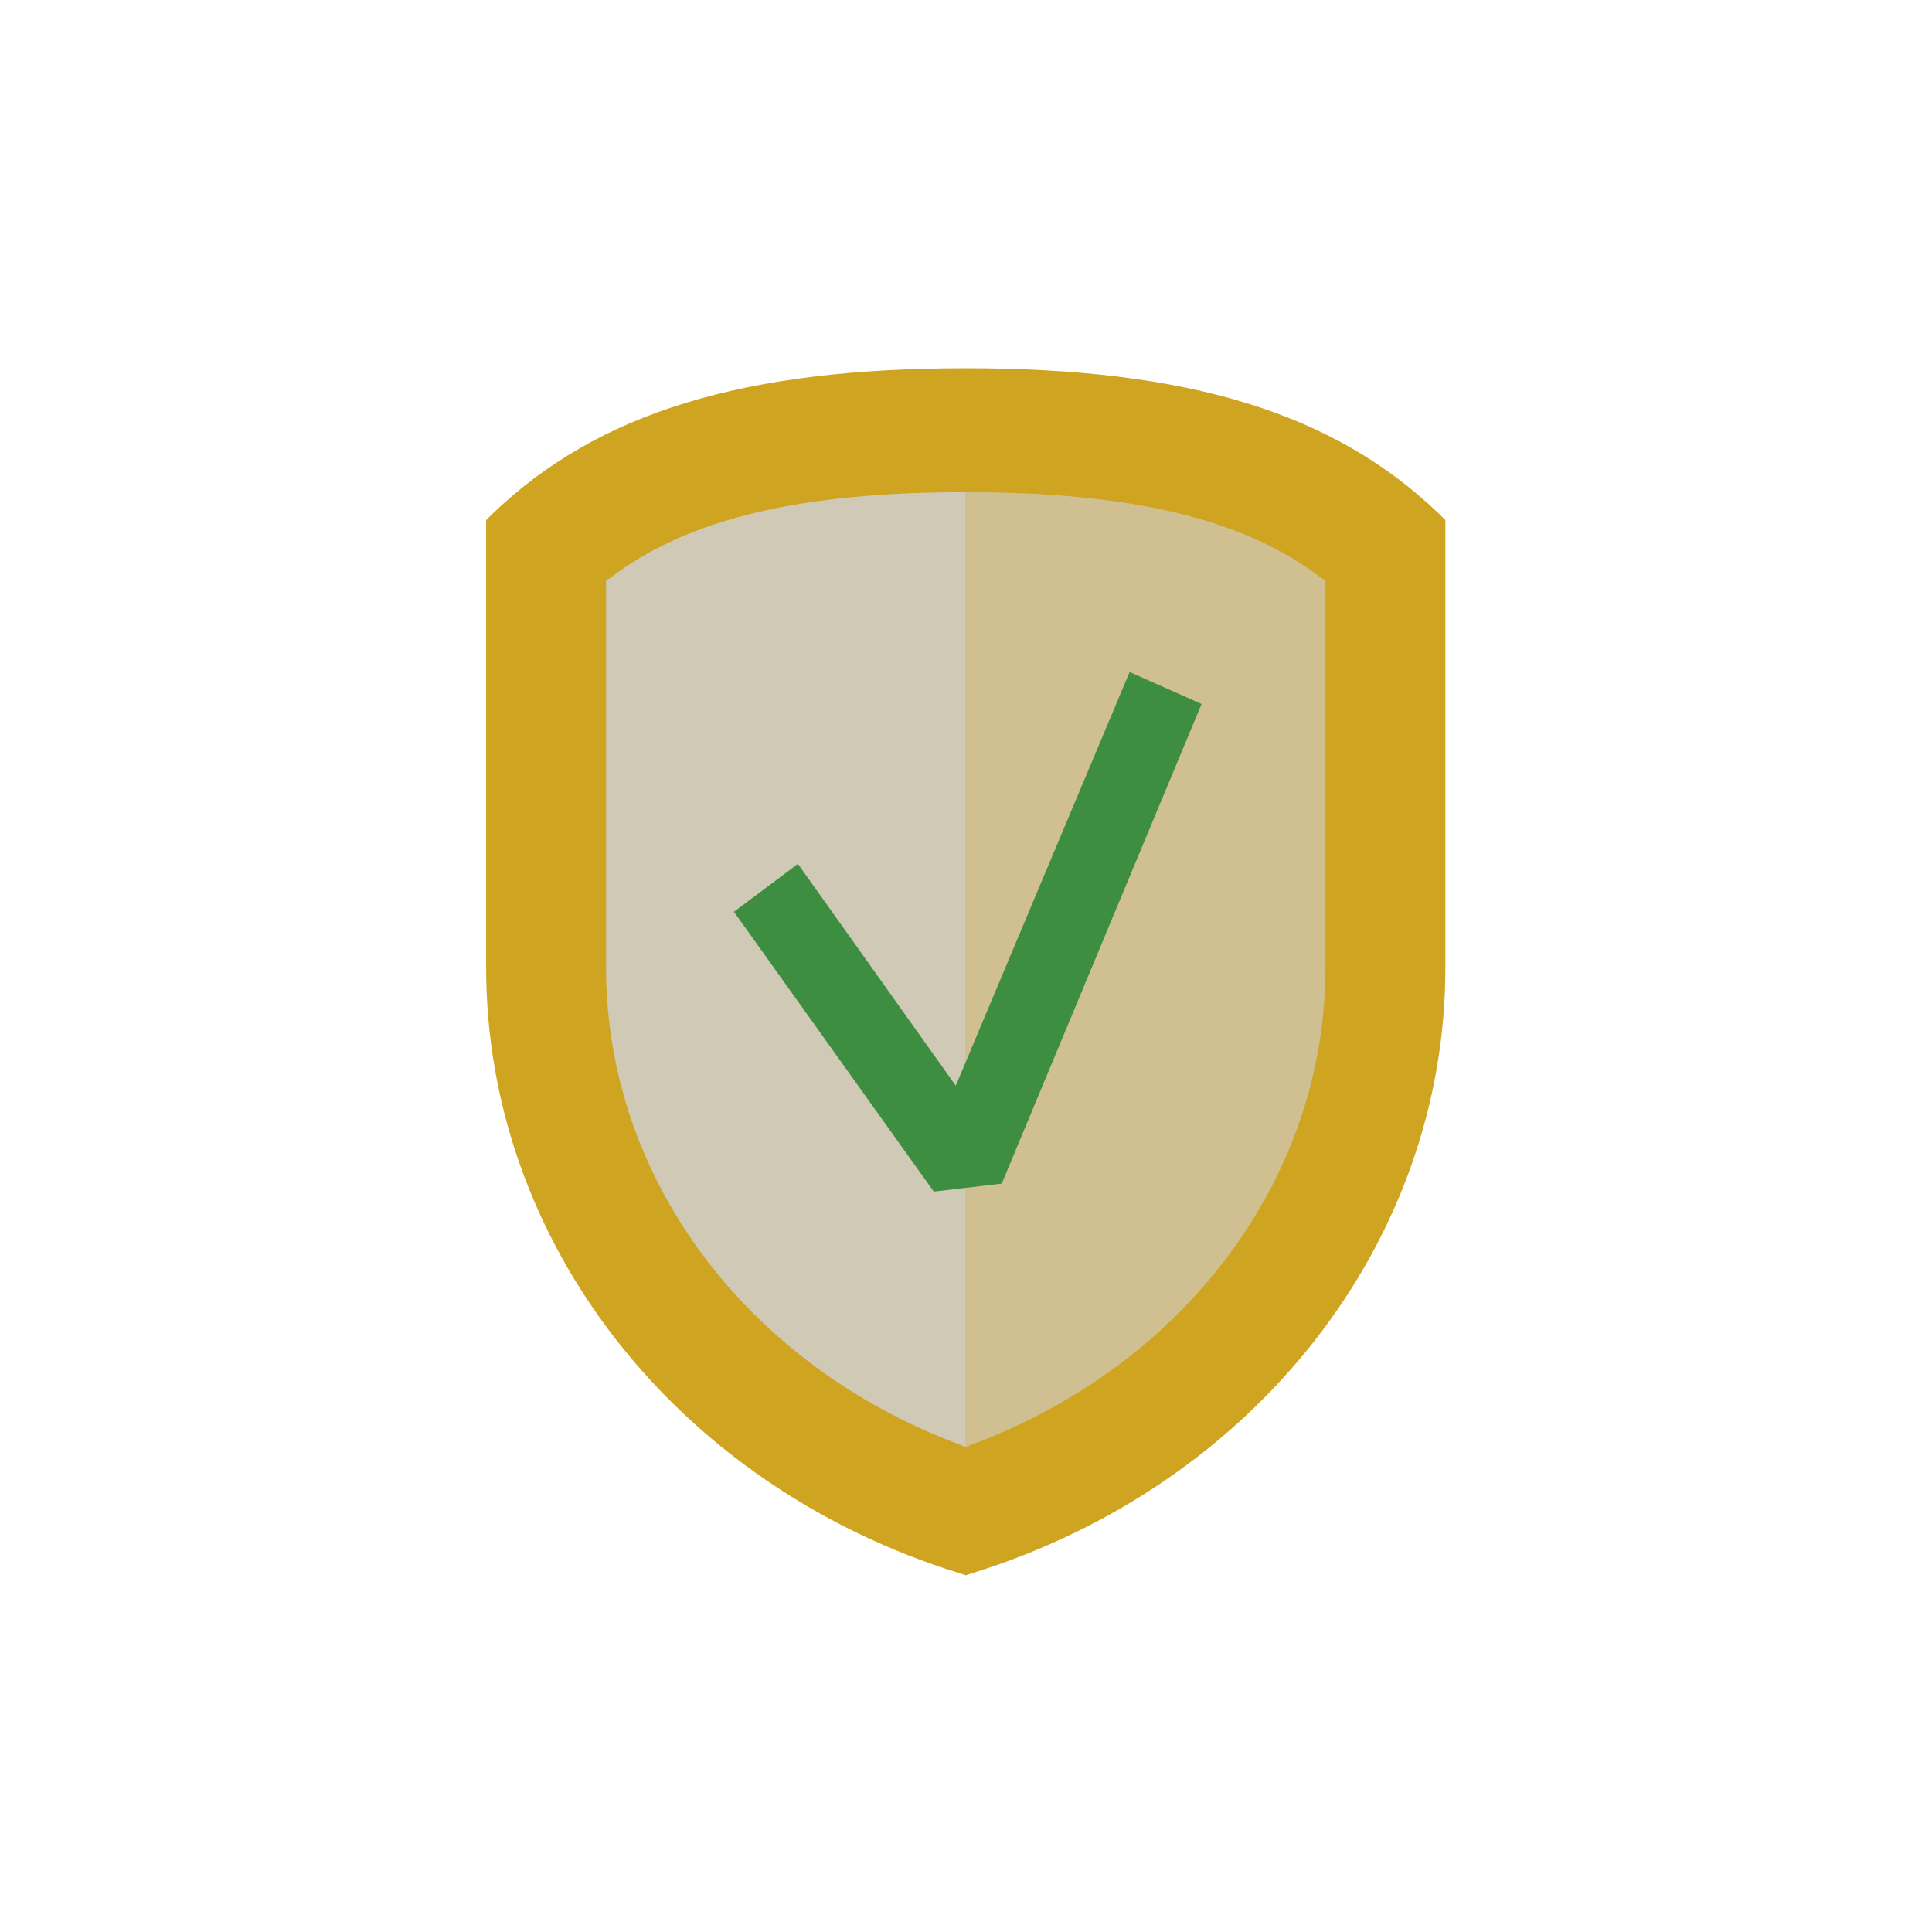 <?xml version="1.0" encoding="UTF-8" standalone="no"?>
<svg
   xmlns:dc="http://purl.org/dc/elements/1.1/"
   xmlns:cc="http://creativecommons.org/ns#"
   xmlns:rdf="http://www.w3.org/1999/02/22-rdf-syntax-ns#"
   xmlns:svg="http://www.w3.org/2000/svg"
   xmlns="http://www.w3.org/2000/svg"
   xmlns:sodipodi="http://sodipodi.sourceforge.net/DTD/sodipodi-0.dtd"
   xmlns:inkscape="http://www.inkscape.org/namespaces/inkscape"
   enable-background="new 0 0 64 64"
   version="1.1"
   viewBox="0 0 64 64"
   xml:space="preserve"
   id="svg232"
   sodipodi:docname="pluginIcon_dark.svg"
   inkscape:version="1.0.1 (1.0.1+r74)"><defs
   id="defs236" /><sodipodi:namedview
   pagecolor="#ffffff"
   bordercolor="#666666"
   borderopacity="1"
   objecttolerance="10"
   gridtolerance="10"
   guidetolerance="10"
   inkscape:pageopacity="0"
   inkscape:pageshadow="2"
   inkscape:window-width="3440"
   inkscape:window-height="1389"
   id="namedview234"
   showgrid="false"
   inkscape:zoom="18.828125"
   inkscape:cx="26.051452"
   inkscape:cy="32"
   inkscape:window-x="0"
   inkscape:window-y="0"
   inkscape:window-maximized="1"
   inkscape:current-layer="svg232"
   inkscape:document-rotation="0" /><g
   id="row_4" />
    <g
   id="row_3" />
    <g
   id="row_2" />
    <g
   id="row_1"
   transform="matrix(0.662,0,0,0.662,10.808,10.875)"><g
     id="protection"><path
       d="M 55.7,9.3 C 50.4,4.2 43.1,2 32,2 20.9,2 13.6,4.2 8.3,9.3 L 8,9.6 V 30.2 32 c 0,13.7 9.5,25.9 23.7,30.3 l 0.3,0.1 0.3,-0.1 C 46.5,57.9 56,45.7 56,32 V 9.6 Z"
       fill="#cfa420"
       id="path222" /><path
       d="M 49.8,12.5 C 45.9,9.5 40.2,8.2 32,8.2 V 56 l 0.2,-0.1 C 43,51.9 50,42.5 50,32 V 12.6 Z"
       fill="#cfbf91"
       id="path224" /><path
       d="M 14.2,12.5 14,12.6 V 32 c 0,10.5 7,19.9 17.8,23.9 L 32,56 V 8.2 c -8.2,0 -13.9,1.3 -17.8,4.3 z"
       fill="#cfc9b6"
       id="path226" /><polygon
       fill="#3d8e41"
       points="23.6,26.8 31.5,37.9 40.2,17.2 43.8,18.8 33.8,42.8 30.4,43.2 20.4,29.2 "
       id="polygon228" /></g></g></svg>
